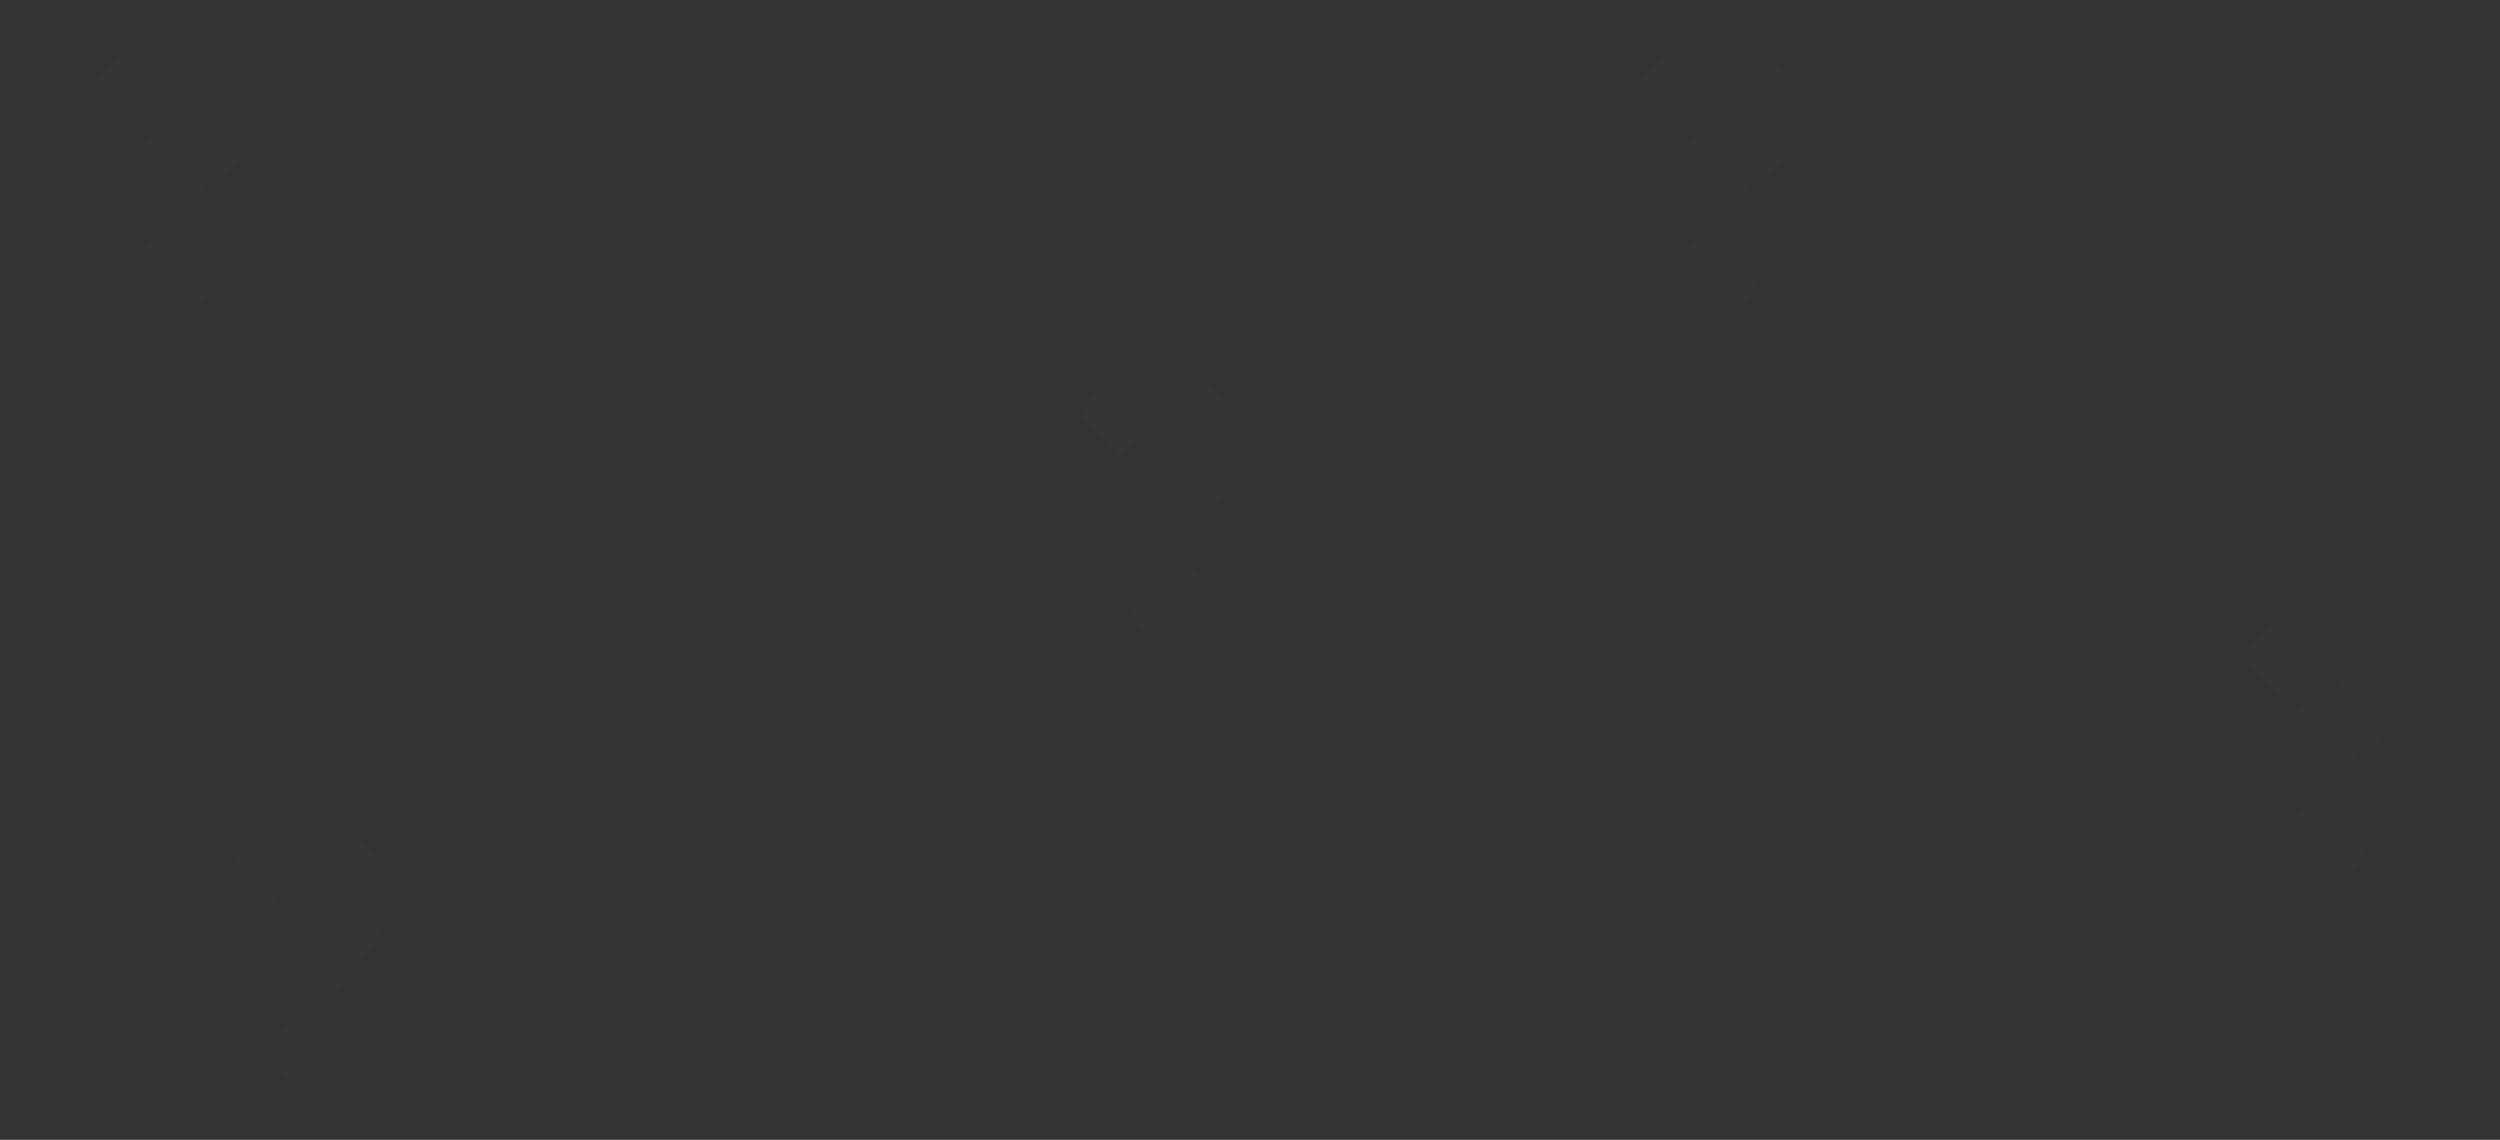 <svg width="1917" height="874" viewBox="0 0 1917 874" fill="none" xmlns="http://www.w3.org/2000/svg">
<rect x="0" y="0" width="1917" height="874" fill="#333333" stroke="none"/>
<g style="mix-blend-mode:overlay">
<path d="M117.005 157.94L112.955 106.64H128.615C131.675 106.64 134.375 106.19 136.715 105.29C139.055 104.21 140.855 102.68 142.115 100.7C143.375 98.72 144.005 96.38 144.005 93.68C144.005 90.98 143.375 88.73 142.115 86.93C140.855 84.95 139.145 83.51 136.985 82.61C135.005 81.53 132.575 80.99 129.695 80.99C124.115 80.99 118.805 82.79 113.765 86.39C108.905 89.99 104.855 94.22 101.615 99.08L70.295 67.49C75.695 57.77 83.525 49.49 93.785 42.65C104.225 35.63 117.005 32.12 132.125 32.12C144.185 32.12 154.805 34.82 163.985 40.22C173.345 45.44 180.635 52.46 185.855 61.28C191.075 69.92 193.685 79.46 193.685 89.9C193.685 101.42 191.435 110.96 186.935 118.52C182.615 126.08 176.855 132.11 169.655 136.61C162.635 140.93 155.075 144.08 146.975 146.06L158.585 127.43L156.425 157.94H117.005ZM136.715 236.24C128.255 236.24 121.235 233.36 115.655 227.6C110.075 221.84 107.285 214.82 107.285 206.54C107.285 198.08 110.075 190.97 115.655 185.21C121.235 179.45 128.255 176.57 136.715 176.57C145.175 176.57 152.105 179.45 157.505 185.21C163.085 190.97 165.875 198.08 165.875 206.54C165.875 214.82 163.085 221.84 157.505 227.6C152.105 233.36 145.175 236.24 136.715 236.24Z" fill="#FAFAFA" fill-opacity="0.015"/>
</g>
<g style="mix-blend-mode:overlay">
<path d="M221.005 757.94L216.955 706.64H232.615C235.675 706.64 238.375 706.19 240.715 705.29C243.055 704.21 244.855 702.68 246.115 700.7C247.375 698.72 248.005 696.38 248.005 693.68C248.005 690.98 247.375 688.73 246.115 686.93C244.855 684.95 243.145 683.51 240.985 682.61C239.005 681.53 236.575 680.99 233.695 680.99C228.115 680.99 222.805 682.79 217.765 686.39C212.905 689.99 208.855 694.22 205.615 699.08L174.295 667.49C179.695 657.77 187.525 649.49 197.785 642.65C208.225 635.63 221.005 632.12 236.125 632.12C248.185 632.12 258.805 634.82 267.985 640.22C277.345 645.44 284.635 652.46 289.855 661.28C295.075 669.92 297.685 679.46 297.685 689.9C297.685 701.42 295.435 710.96 290.935 718.52C286.615 726.08 280.855 732.11 273.655 736.61C266.635 740.93 259.075 744.08 250.975 746.06L262.585 727.43L260.425 757.94H221.005ZM240.715 836.24C232.255 836.24 225.235 833.36 219.655 827.6C214.075 821.84 211.285 814.82 211.285 806.54C211.285 798.08 214.075 790.97 219.655 785.21C225.235 779.45 232.255 776.57 240.715 776.57C249.175 776.57 256.105 779.45 261.505 785.21C267.085 790.97 269.875 798.08 269.875 806.54C269.875 814.82 267.085 821.84 261.505 827.6C256.105 833.36 249.175 836.24 240.715 836.24Z" fill="#FAFAFA" fill-opacity="0.015"/>
</g>
<g style="mix-blend-mode:overlay">
<path d="M1301 157.94L1296.95 106.64H1312.61C1315.67 106.64 1318.37 106.19 1320.71 105.29C1323.05 104.21 1324.85 102.68 1326.11 100.7C1327.37 98.72 1328 96.38 1328 93.68C1328 90.98 1327.37 88.73 1326.11 86.93C1324.85 84.95 1323.14 83.51 1320.98 82.61C1319 81.53 1316.57 80.99 1313.69 80.99C1308.11 80.99 1302.8 82.79 1297.76 86.39C1292.9 89.99 1288.85 94.22 1285.61 99.08L1254.29 67.49C1259.69 57.77 1267.52 49.49 1277.78 42.65C1288.22 35.63 1301 32.12 1316.12 32.12C1328.18 32.12 1338.8 34.82 1347.98 40.22C1357.34 45.44 1364.63 52.46 1369.85 61.28C1375.07 69.92 1377.68 79.46 1377.68 89.9C1377.68 101.42 1375.43 110.96 1370.93 118.52C1366.61 126.08 1360.85 132.11 1353.65 136.61C1346.63 140.93 1339.07 144.08 1330.97 146.06L1342.58 127.43L1340.42 157.94H1301ZM1320.71 236.24C1312.25 236.24 1305.23 233.36 1299.65 227.6C1294.07 221.84 1291.28 214.82 1291.28 206.54C1291.28 198.08 1294.07 190.97 1299.65 185.21C1305.23 179.45 1312.25 176.57 1320.71 176.57C1329.17 176.57 1336.1 179.45 1341.5 185.21C1347.08 190.97 1349.87 198.08 1349.87 206.54C1349.87 214.82 1347.08 221.84 1341.5 227.6C1336.1 233.36 1329.17 236.24 1320.71 236.24Z" fill="#FAFAFA" fill-opacity="0.015"/>
</g>
<g style="mix-blend-mode:overlay">
<path d="M1767 593.94L1762.95 542.64H1778.61C1781.67 542.64 1784.37 542.19 1786.71 541.29C1789.05 540.21 1790.85 538.68 1792.11 536.7C1793.37 534.72 1794 532.38 1794 529.68C1794 526.98 1793.37 524.73 1792.11 522.93C1790.85 520.95 1789.14 519.51 1786.98 518.61C1785 517.53 1782.57 516.99 1779.69 516.99C1774.11 516.99 1768.8 518.79 1763.76 522.39C1758.9 525.99 1754.85 530.22 1751.61 535.08L1720.29 503.49C1725.69 493.77 1733.52 485.49 1743.78 478.65C1754.22 471.63 1767 468.12 1782.12 468.12C1794.18 468.12 1804.8 470.82 1813.98 476.22C1823.34 481.44 1830.63 488.46 1835.85 497.28C1841.07 505.92 1843.68 515.46 1843.68 525.9C1843.68 537.42 1841.43 546.96 1836.93 554.52C1832.61 562.08 1826.85 568.11 1819.65 572.61C1812.63 576.93 1805.07 580.08 1796.97 582.06L1808.58 563.43L1806.42 593.94H1767ZM1786.71 672.24C1778.25 672.24 1771.23 669.36 1765.65 663.6C1760.07 657.84 1757.28 650.82 1757.28 642.54C1757.28 634.08 1760.07 626.97 1765.65 621.21C1771.23 615.45 1778.25 612.57 1786.71 612.57C1795.17 612.57 1802.1 615.45 1807.5 621.21C1813.08 626.97 1815.87 634.08 1815.87 642.54C1815.87 650.82 1813.08 657.84 1807.5 663.6C1802.1 669.36 1795.17 672.24 1786.71 672.24Z" fill="#FAFAFA" fill-opacity="0.015"/>
</g>
<g style="mix-blend-mode:overlay">
<path d="M874.005 409.94L869.955 358.64H885.615C888.675 358.64 891.375 358.19 893.715 357.29C896.055 356.21 897.855 354.68 899.115 352.7C900.375 350.72 901.005 348.38 901.005 345.68C901.005 342.98 900.375 340.73 899.115 338.93C897.855 336.95 896.145 335.51 893.985 334.61C892.005 333.53 889.575 332.99 886.695 332.99C881.115 332.99 875.805 334.79 870.765 338.39C865.905 341.99 861.855 346.22 858.615 351.08L827.295 319.49C832.695 309.77 840.525 301.49 850.785 294.65C861.225 287.63 874.005 284.12 889.125 284.12C901.185 284.12 911.805 286.82 920.985 292.22C930.345 297.44 937.635 304.46 942.855 313.28C948.075 321.92 950.685 331.46 950.685 341.9C950.685 353.42 948.435 362.96 943.935 370.52C939.615 378.08 933.855 384.11 926.655 388.61C919.635 392.93 912.075 396.08 903.975 398.06L915.585 379.43L913.425 409.94H874.005ZM893.715 488.24C885.255 488.24 878.235 485.36 872.655 479.6C867.075 473.84 864.285 466.82 864.285 458.54C864.285 450.08 867.075 442.97 872.655 437.21C878.235 431.45 885.255 428.57 893.715 428.57C902.175 428.57 909.105 431.45 914.505 437.21C920.085 442.97 922.875 450.08 922.875 458.54C922.875 466.82 920.085 473.84 914.505 479.6C909.105 485.36 902.175 488.24 893.715 488.24Z" fill="#FAFAFA" fill-opacity="0.015"/>
</g>
</svg>
